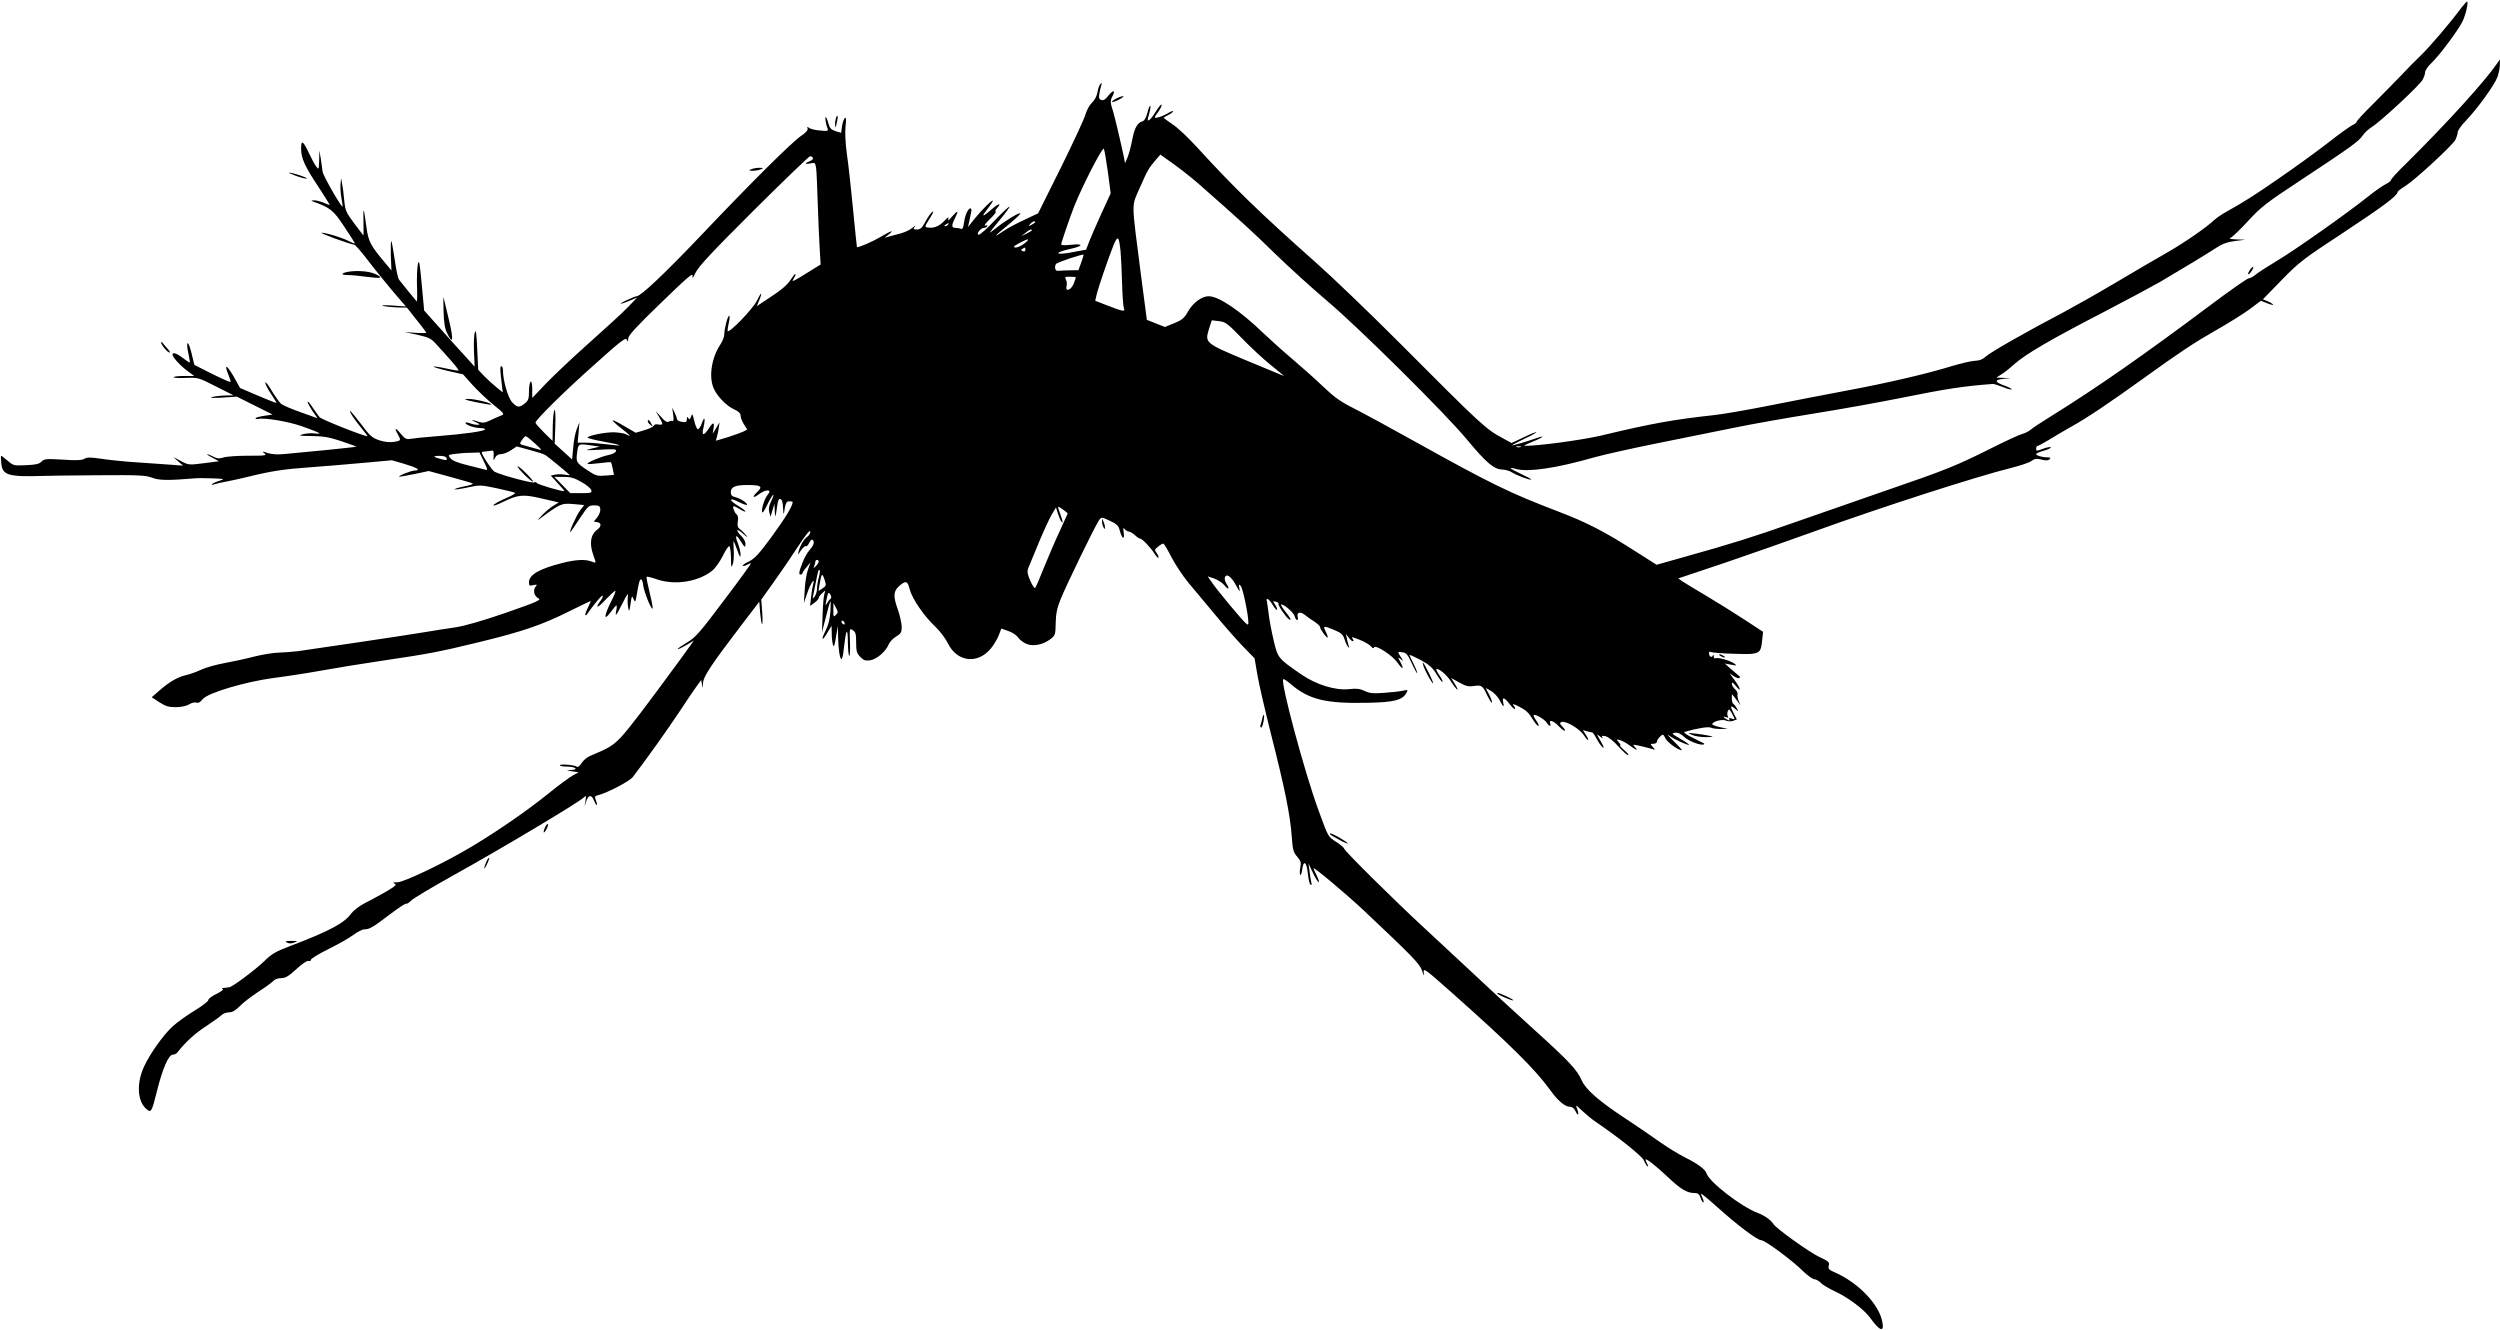 <?xml version="1.0" standalone="no"?>
<!DOCTYPE svg PUBLIC "-//W3C//DTD SVG 20010904//EN"
 "http://www.w3.org/TR/2001/REC-SVG-20010904/DTD/svg10.dtd">
<svg version="1.0" xmlns="http://www.w3.org/2000/svg"
 width="1536pt" height="817pt" viewBox="0 0 1536 817"
 preserveAspectRatio="xMidYMid meet">
<g transform="translate(0,817) scale(0.1,-0.1)"
fill="#000000" stroke="none">
<path d="M15123 8123 c-64 -88 -196 -242 -249 -293 -32 -30 -87 -86 -123 -125
-37 -38 -112 -115 -168 -171 -57 -56 -103 -106 -103 -111 0 -5 -12 -15 -27
-22 -15 -7 -83 -56 -152 -110 -69 -54 -205 -152 -301 -218 -156 -108 -207
-140 -340 -215 -19 -11 -44 -29 -55 -39 -45 -44 -181 -138 -287 -199 -62 -35
-206 -119 -320 -187 -113 -67 -255 -147 -315 -179 -229 -120 -452 -247 -480
-273 -21 -19 -41 -27 -71 -28 -23 -1 -85 -16 -139 -32 -151 -47 -405 -106
-648 -151 -121 -23 -330 -63 -465 -90 -135 -27 -290 -54 -345 -60 -254 -28
-385 -51 -697 -126 -119 -28 -402 -66 -473 -63 -5 0 18 12 53 26 70 28 79 42
13 18 -62 -22 -141 -44 -141 -41 0 2 34 20 76 40 43 20 75 38 73 40 -2 3 -37
-11 -78 -31 l-74 -35 -51 28 c-107 57 -127 75 -650 600 -177 177 -404 395
-506 485 -337 299 -492 449 -729 708 -52 57 -118 119 -148 138 -29 20 -53 37
-53 39 0 2 14 11 31 19 17 9 29 19 26 22 -3 2 -16 -3 -30 -12 -13 -8 -39 -20
-56 -25 -34 -9 -34 -8 2 43 10 16 17 31 13 34 -3 3 -20 -18 -37 -46 -31 -50
-55 -68 -45 -33 13 43 18 72 12 72 -3 0 -11 -20 -17 -45 -7 -27 -18 -47 -29
-50 -33 -10 -50 -41 -64 -116 -8 -41 -21 -89 -29 -108 l-15 -34 -6 34 c-17 81
-58 256 -67 284 -18 54 -19 67 -3 96 19 38 2 37 -28 -1 -17 -22 -29 -29 -42
-24 -14 5 -16 14 -11 41 3 19 9 42 12 51 4 13 3 14 -6 6 -6 -6 -15 -28 -18
-50 -4 -24 -17 -49 -34 -65 -15 -14 -32 -45 -39 -70 -6 -24 -74 -171 -151
-327 l-141 -283 -83 -39 c-46 -21 -104 -52 -129 -69 -25 -18 -46 -30 -46 -28
0 3 36 35 81 71 44 36 75 66 67 66 -17 0 -98 -50 -158 -99 -41 -33 -39 -29 28
52 40 48 69 87 64 87 -6 0 -48 -40 -94 -88 -46 -49 -89 -87 -96 -84 -16 5 14
42 34 42 7 0 16 4 19 10 4 6 -1 7 -12 4 -10 -3 3 15 29 40 26 25 42 46 36 46
-6 0 -3 9 7 20 34 38 8 30 -38 -11 -54 -47 -60 -43 -17 11 16 21 30 41 30 46
0 12 -67 -54 -113 -111 l-40 -50 8 35 c4 19 9 45 12 58 3 12 1 22 -4 22 -15 0
-33 -39 -40 -86 -4 -34 -10 -44 -20 -40 -8 4 -23 6 -34 6 -24 0 -24 16 0 63
23 46 16 47 -21 5 -19 -23 -26 -27 -22 -13 5 15 -1 12 -24 -12 -31 -33 -65
-47 -101 -41 -21 3 -21 4 8 51 17 26 28 47 24 47 -9 0 -31 -30 -53 -72 -16
-29 -27 -38 -46 -38 -24 0 -25 2 -13 18 7 9 2 7 -13 -6 -14 -13 -47 -29 -74
-36 -27 -7 -60 -16 -74 -20 l-25 -7 25 20 c38 31 18 25 -49 -14 -54 -32 -141
-69 -146 -63 -1 2 -12 107 -24 233 -12 127 -29 280 -38 340 -9 67 -12 133 -8
170 5 45 4 57 -5 49 -6 -6 -14 -29 -17 -51 l-5 -39 -34 10 c-28 9 -36 18 -45
49 -5 20 -12 37 -16 37 -6 0 1 -44 12 -71 5 -14 -1 -16 -47 -11 -29 2 -59 10
-67 16 -11 9 -13 8 -9 -4 3 -9 -11 -25 -36 -42 -56 -36 -309 -288 -611 -606
-228 -240 -378 -382 -403 -382 -5 0 -34 -11 -63 -25 -59 -28 -39 -28 26 0 l40
17 -55 -57 c-30 -32 -136 -129 -235 -217 -99 -88 -219 -201 -267 -251 l-88
-92 0 53 c0 33 -4 51 -10 47 -5 -3 -10 -30 -10 -60 0 -46 -4 -56 -26 -74 -35
-27 -45 -26 -77 7 -26 27 -57 135 -57 198 0 13 -4 24 -10 24 -9 0 -8 -23 5
-128 l4 -33 -37 30 c-20 16 -54 47 -76 69 l-38 40 -6 128 c-4 95 -8 122 -14
103 -6 -13 -8 -66 -6 -118 l4 -94 -53 59 c-30 32 -100 110 -155 172 l-102 114
-15 161 c-13 138 -16 156 -24 122 -4 -22 -7 -84 -5 -137 2 -53 1 -94 -2 -90
-3 4 -26 32 -51 62 -24 30 -50 62 -57 71 -7 9 -19 65 -27 124 -9 60 -18 111
-21 114 -3 3 -4 -36 -3 -87 l4 -94 -28 34 c-102 120 -114 143 -126 235 -17
124 -20 130 -18 31 1 -47 1 -85 -1 -84 -1 2 -27 36 -57 75 -49 66 -54 78 -60
139 -3 37 -9 83 -13 102 l-6 35 -4 -37 c-2 -20 1 -60 6 -87 5 -28 8 -51 7 -51
-11 0 -120 191 -123 215 -2 16 -7 53 -11 80 l-9 50 -1 -60 c-2 -57 -3 -59 -17
-40 -9 11 -29 48 -45 82 -37 79 -49 87 -49 29 0 -59 23 -109 109 -238 39 -60
69 -108 67 -108 -2 0 -20 7 -39 15 -20 8 -47 15 -59 14 -15 0 -18 -3 -8 -6
109 -39 127 -53 194 -154 36 -54 66 -101 66 -104 0 -3 -17 3 -38 14 -45 23
-138 51 -166 51 -18 -1 164 -67 201 -74 6 -1 39 -38 72 -81 63 -82 118 -150
198 -244 l47 -54 -85 6 c-50 3 -72 2 -54 -3 17 -4 56 -8 87 -9 l58 -1 60 -76
c33 -41 60 -77 60 -79 0 -2 -30 -2 -67 0 l-68 5 80 -17 c73 -17 84 -22 120
-63 22 -24 62 -68 88 -98 27 -30 46 -56 44 -58 -2 -3 -37 3 -76 12 -40 9 -75
14 -77 11 -3 -2 37 -14 88 -26 l93 -21 58 -65 c33 -36 90 -91 129 -122 67 -54
69 -58 47 -66 -13 -5 -43 -18 -66 -29 -35 -17 -47 -18 -74 -9 -43 15 -51 13
-14 -4 26 -12 27 -14 8 -15 -12 0 -33 4 -47 10 -14 5 -26 6 -26 1 0 -12 56
-31 91 -31 16 0 29 -4 29 -8 0 -11 -128 -29 -295 -42 -71 -5 -143 -13 -161
-16 -27 -5 -35 -1 -63 32 -32 40 -41 37 -16 -6 20 -36 19 -38 -25 -45 -26 -4
-56 -1 -90 10 -44 15 -57 26 -112 100 -35 46 -65 82 -67 80 -5 -6 25 -51 71
-107 22 -27 38 -48 35 -48 -23 0 -283 103 -294 117 -8 10 -27 38 -44 62 -16
25 -29 39 -29 32 0 -7 14 -32 30 -57 l31 -44 -103 37 c-57 20 -111 43 -121 52
-10 8 -36 45 -58 81 -21 36 -39 58 -39 49 0 -10 16 -41 35 -69 20 -29 34 -54
33 -55 -2 -2 -52 18 -113 44 l-110 47 -42 75 c-42 72 -58 74 -28 2 8 -20 13
-38 11 -40 -2 -2 -53 20 -113 50 l-109 55 -19 79 c-21 82 -35 67 -16 -17 5
-25 9 -46 7 -47 -1 -2 -20 10 -42 27 -39 30 -64 38 -64 21 0 -16 52 -72 94
-102 l39 -29 -61 0 c-33 0 -63 -3 -65 -7 -3 -5 30 -7 73 -5 77 3 78 3 186 -52
l109 -55 -55 -1 c-30 -1 -66 -6 -80 -10 -14 -5 14 -6 65 -3 l90 6 110 -55 110
-55 -53 -8 c-28 -4 -52 -11 -52 -15 0 -4 8 -6 17 -4 37 9 181 -15 265 -44 113
-40 136 -52 83 -45 -22 3 -56 0 -75 -5 -30 -9 -23 -10 55 -11 72 -1 108 -7
183 -32 51 -17 92 -32 90 -34 -2 -1 -84 -10 -183 -20 -99 -9 -212 -20 -251
-24 -49 -5 -84 -3 -110 6 -35 11 -37 11 -20 -2 18 -14 8 -15 -101 -15 -66 0
-134 -5 -151 -11 -24 -8 -37 -7 -61 5 -16 9 -34 16 -38 16 -4 -1 10 -11 32
-22 l40 -22 -93 -12 c-91 -12 -95 -11 -140 13 l-47 25 30 -27 30 -26 -65 5
c-36 2 -132 9 -215 15 -82 5 -185 16 -228 23 -63 9 -83 9 -99 -1 -15 -9 -49
-11 -132 -5 -102 6 -114 5 -131 -12 -14 -15 -37 -20 -95 -22 -75 -4 -78 -3
-114 28 -20 18 -38 31 -40 29 -1 -2 -1 -23 2 -47 7 -72 44 -83 257 -76 22 1
171 3 332 4 258 2 297 0 337 -15 45 -17 96 -18 276 -3 8 1 51 0 95 -1 76 -3
78 -4 43 -15 -20 -6 -40 -15 -45 -20 -5 -5 0 -6 12 -2 11 4 45 12 75 17 30 6
93 19 140 31 137 34 218 46 376 57 82 6 228 18 325 27 l177 16 76 -22 c80 -24
104 -39 64 -41 -23 0 -113 -37 -93 -38 6 0 48 8 94 17 l85 18 132 -36 c73 -20
136 -38 139 -41 3 -4 -22 -12 -56 -18 -33 -7 -59 -15 -56 -18 3 -2 39 3 81 12
73 16 78 16 178 -5 57 -12 107 -25 112 -28 5 -2 -13 -14 -40 -26 -63 -27 -97
-47 -92 -52 3 -2 28 7 56 21 97 47 125 49 241 22 l104 -24 -34 -21 c-19 -11
-50 -38 -69 -58 -33 -35 -33 -36 -5 -15 118 87 125 90 197 84 l67 -6 -25 -33
c-23 -30 -76 -149 -58 -131 4 4 30 42 58 85 48 72 53 77 86 77 29 0 36 -4 38
-23 2 -12 -6 -34 -18 -50 l-22 -27 21 -3 c26 -4 27 -26 3 -44 -43 -30 -53 -85
-27 -158 19 -54 20 -51 -11 -40 -39 15 -98 12 -183 -10 -138 -35 -201 -72
-201 -117 0 -22 3 -24 27 -18 23 5 25 4 14 -9 -18 -22 -10 -59 17 -72 20 -10
-3 -20 -200 -89 -149 -51 -253 -81 -313 -90 -49 -7 -133 -20 -185 -29 -106
-18 -679 -103 -780 -117 -36 -4 -89 -8 -118 -9 -29 0 -97 -11 -150 -24 -53
-14 -137 -32 -187 -41 -49 -9 -112 -27 -140 -40 -27 -13 -69 -28 -92 -33 -52
-12 -99 -39 -163 -94 l-48 -42 46 -30 c39 -25 57 -31 103 -31 35 1 65 7 82 18
15 9 33 14 43 10 12 -4 24 2 39 21 31 39 264 108 440 131 72 9 202 29 290 45
88 16 255 43 370 60 291 43 349 54 600 115 268 65 389 107 556 191 71 35 129
63 129 61 0 -2 -9 -21 -19 -43 -11 -21 -17 -41 -15 -43 2 -2 5 -2 7 0 44 63
90 119 98 119 6 0 1 -13 -10 -29 -38 -53 -22 -51 30 5 29 30 55 54 59 54 5 0
-7 -30 -26 -67 -44 -88 -46 -123 -3 -65 17 23 33 42 36 42 3 0 3 -14 -1 -32
-8 -42 -2 -34 40 48 31 61 34 65 31 34 -2 -19 -1 -48 3 -65 5 -27 7 -24 14 25
7 50 9 53 18 30 10 -23 12 -22 20 25 13 79 18 95 27 95 5 0 11 -17 13 -38 6
-41 46 -142 57 -142 4 0 -4 43 -17 96 -13 52 -22 98 -19 100 3 3 33 -5 68 -17
108 -36 250 -13 334 54 19 15 48 56 66 92 17 35 35 62 40 59 5 -3 9 -35 10
-72 0 -56 2 -63 10 -42 6 14 9 53 7 87 -2 34 -2 61 -1 59 2 -2 12 -27 23 -57
15 -42 19 -48 20 -27 0 15 -7 46 -16 68 -21 53 -12 61 16 16 25 -41 30 -44 30
-16 0 12 -11 32 -25 46 -40 40 -29 52 12 13 23 -20 30 -24 18 -9 -11 14 -28
31 -39 39 -14 10 -17 22 -13 47 4 21 1 37 -8 44 -14 12 -27 50 -17 50 4 0 22
-9 40 -20 17 -11 32 -16 32 -12 0 4 -20 19 -45 34 -61 37 -57 55 5 23 28 -14
50 -21 50 -16 0 12 -42 39 -74 47 -19 4 -26 13 -26 30 0 32 27 44 102 44 82 0
96 -9 63 -40 -38 -35 -30 -46 10 -15 41 30 80 29 53 -3 -19 -21 -41 -86 -36
-108 2 -10 15 9 32 45 16 33 33 61 37 61 3 0 -2 -17 -13 -39 -13 -27 -17 -47
-12 -67 l8 -29 12 40 12 40 2 -45 c2 -48 5 -42 15 32 5 35 10 46 21 41 9 -3
14 -22 15 -57 1 -28 3 -40 6 -26 9 60 14 70 33 70 11 0 20 -2 20 -5 0 -24 -45
-97 -127 -210 -79 -108 -106 -137 -142 -155 -24 -11 -41 -23 -38 -26 3 -3 14
-1 25 5 12 6 23 11 26 11 4 0 -70 -102 -164 -226 -153 -204 -176 -230 -230
-262 -33 -20 -58 -37 -56 -40 3 -2 26 9 52 24 l47 28 -83 -115 c-208 -284
-317 -428 -366 -480 -50 -51 -70 -64 -192 -115 -17 -8 -40 -27 -50 -44 -11
-17 -22 -26 -28 -21 -11 11 -104 19 -104 9 0 -5 20 -8 44 -8 52 0 74 -19 24
-21 -32 -2 -32 -2 7 -8 l40 -6 -35 -19 c-19 -10 -87 -60 -150 -111 -127 -103
-311 -230 -468 -324 -162 -98 -418 -221 -461 -222 -26 0 -31 -2 -17 -8 15 -6
6 -15 -50 -48 -38 -22 -97 -54 -131 -71 -34 -17 -71 -46 -84 -63 -43 -61 -133
-109 -383 -204 -81 -31 -109 -47 -151 -89 -57 -55 -197 -160 -217 -162 -7 -1
-22 -3 -33 -4 -12 -1 -15 -4 -7 -7 8 -3 -9 -15 -37 -29 -28 -13 -51 -30 -51
-38 0 -8 -38 -37 -84 -65 -46 -28 -107 -71 -134 -96 -56 -50 -141 -169 -177
-248 -46 -99 -42 -208 10 -257 33 -31 36 -27 70 109 33 134 71 221 96 221 10
0 23 6 28 13 50 64 108 117 177 162 45 30 89 61 97 70 9 8 29 15 44 15 20 0
39 11 64 36 18 20 70 60 114 89 44 28 86 59 94 68 8 10 28 17 47 17 27 0 46
11 95 56 36 33 66 53 75 50 8 -3 14 0 14 7 0 7 48 36 108 66 59 29 128 68 153
87 26 19 56 34 68 34 30 0 50 11 155 91 50 38 95 68 100 66 6 -2 19 7 31 19
11 12 124 80 250 150 301 167 766 445 809 482 18 16 18 16 13 -18 l-6 -35 11
33 c14 40 32 41 48 2 15 -37 25 -34 11 3 -9 22 -7 26 13 31 59 15 194 86 214
112 82 107 218 298 288 404 45 69 94 140 107 158 l25 34 5 -29 c3 -24 4 -23 6
8 1 40 46 109 236 358 l110 144 5 -66 c3 -36 8 -68 12 -72 3 -4 4 29 1 72 l-6
79 75 105 c41 57 108 155 149 218 46 71 75 107 77 96 2 -9 -6 -23 -17 -32 -22
-15 -44 -52 -55 -93 -6 -22 -4 -21 14 7 12 18 26 30 31 27 5 -3 14 6 20 20 7
14 16 23 20 20 16 -10 9 -35 -16 -62 -14 -15 -34 -51 -45 -80 -23 -60 -24 -72
-10 -72 6 0 10 3 10 8 0 4 11 21 25 37 l25 30 -16 -45 c-9 -25 -18 -81 -20
-125 l-5 -80 20 59 c20 60 50 106 37 56 -4 -14 -10 -49 -13 -79 l-6 -54 26 19
c15 10 27 24 27 30 0 6 10 19 22 30 21 19 21 19 14 -1 -5 -11 -10 -69 -12
-130 l-4 -110 24 93 c13 51 25 95 28 97 2 2 2 -26 0 -63 -3 -45 -13 -83 -29
-115 -31 -62 -24 -72 10 -15 l26 43 1 -45 c0 -25 3 -56 7 -70 6 -20 10 -11 19
45 l12 70 1 -65 c1 -78 11 -140 21 -140 4 0 11 28 14 63 14 122 24 140 25 45
1 -49 4 -88 9 -88 4 0 6 38 4 86 -3 84 -3 85 17 72 18 -11 21 -23 21 -76 0
-54 4 -66 26 -89 21 -21 32 -24 61 -20 41 7 95 54 113 98 7 16 27 37 46 48 29
18 34 26 34 59 0 21 -11 71 -25 110 -28 79 -26 109 8 140 42 37 53 34 66 -19
15 -58 89 -166 158 -230 27 -26 62 -71 77 -102 56 -115 183 -130 264 -31 18
21 39 58 48 80 l16 42 43 -15 c24 -8 51 -26 60 -40 9 -13 32 -31 51 -39 42
-18 105 -5 150 31 27 21 29 28 30 96 1 55 8 92 29 144 31 80 216 460 238 490
15 19 15 19 66 -5 43 -20 53 -29 61 -61 14 -51 30 -59 24 -12 -4 27 -3 34 4
24 6 -8 18 -16 27 -17 10 -1 27 -12 39 -23 12 -12 27 -21 32 -21 12 0 64 -55
88 -93 10 -16 20 -26 23 -24 3 3 -2 16 -10 28 -15 20 -14 23 8 40 13 11 27 19
32 19 4 0 27 -37 50 -83 24 -46 71 -117 105 -158 35 -41 108 -129 162 -194 54
-66 132 -154 171 -195 l73 -75 17 -100 c9 -55 48 -222 85 -370 84 -330 117
-494 126 -621 6 -85 10 -101 34 -128 22 -26 25 -36 19 -66 -4 -19 -4 -39 -1
-45 4 -5 9 8 12 29 8 64 27 54 35 -18 3 -36 11 -69 17 -72 6 -4 8 1 5 12 -3
11 -8 42 -11 69 l-7 50 27 -57 c15 -32 31 -58 36 -58 4 0 -1 18 -12 40 -11 21
-20 42 -20 45 0 11 200 -157 310 -260 299 -282 343 -327 357 -369 11 -36 13
-37 10 -10 -3 29 8 21 167 -120 366 -325 515 -473 610 -603 46 -65 91 -103
120 -103 15 0 27 -9 35 -26 16 -35 25 -25 11 12 -11 28 -10 28 32 -12 24 -22
59 -51 78 -64 140 -95 289 -213 300 -240 7 -17 17 -33 22 -36 6 -4 5 3 -1 14
-6 11 -11 24 -11 27 0 12 64 -38 136 -106 79 -75 119 -99 163 -99 24 0 31 -6
40 -32 6 -17 14 -29 17 -25 3 3 0 15 -6 27 -6 12 -10 23 -8 25 2 2 46 -34 98
-81 127 -114 247 -204 271 -204 23 0 192 -125 261 -194 26 -25 56 -46 66 -46
10 0 27 -10 38 -21 10 -12 51 -36 89 -54 79 -36 180 -112 216 -163 58 -81 87
-90 74 -24 -20 108 -146 239 -289 303 -40 17 -45 23 -40 43 5 21 -2 27 -58 53
-60 28 -264 174 -281 201 -18 27 -53 52 -96 69 -101 37 -299 190 -316 243 -8
26 -54 60 -135 100 -36 18 -108 62 -160 99 -52 37 -147 102 -210 143 -156 103
-237 174 -261 228 -31 69 -76 117 -297 317 -114 103 -281 257 -372 343 -91 85
-226 211 -300 279 -177 163 -490 473 -491 486 0 5 -21 24 -46 40 -55 36 -50
26 -112 196 -84 227 -235 788 -217 806 3 3 23 -10 46 -30 113 -96 215 -121
477 -115 158 3 211 17 234 61 11 19 9 20 -22 13 -19 -4 -71 -10 -116 -13 -66
-5 -89 -3 -119 12 -28 13 -50 16 -94 11 -84 -10 -204 27 -296 91 -142 98 -143
99 -169 209 -13 55 -26 126 -30 159 -4 33 -9 68 -11 78 -9 30 13 18 35 -19 12
-20 24 -34 27 -31 3 3 -2 17 -11 30 -16 25 -16 25 4 20 12 -3 19 -9 16 -13 -5
-8 46 -83 64 -95 19 -11 12 5 -21 46 -17 21 -29 41 -27 44 10 9 78 -48 83 -71
4 -13 10 -24 15 -24 5 0 7 8 4 19 -8 29 16 36 45 12 15 -12 42 -31 60 -42 17
-12 32 -25 32 -31 0 -14 41 -70 47 -65 2 3 -3 19 -12 36 -18 37 -14 38 53 10
43 -18 53 -27 63 -58 6 -20 16 -40 22 -46 7 -7 8 -4 3 8 -3 11 -9 31 -11 45
l-6 27 17 -22 c9 -13 21 -23 26 -23 6 0 5 7 -2 16 -11 12 -2 11 41 -6 30 -11
61 -30 71 -40 10 -13 18 -16 20 -8 7 20 112 -48 143 -92 33 -47 44 -46 19 2
-17 32 -17 33 2 18 18 -15 18 -14 1 12 -22 35 -22 35 11 30 22 -3 32 -15 56
-68 16 -35 31 -62 33 -60 2 2 -7 27 -21 55 -14 28 -26 53 -26 56 0 4 30 -10
68 -30 53 -29 73 -47 97 -86 16 -27 33 -49 37 -49 5 0 -3 17 -16 37 -14 20
-24 39 -21 41 10 10 64 -34 89 -74 15 -24 33 -47 39 -51 6 -3 0 11 -13 32
l-24 39 49 -27 c39 -22 57 -27 89 -22 50 7 55 3 84 -59 13 -26 25 -46 28 -43
3 3 -4 24 -16 48 l-22 42 34 -19 c18 -11 40 -35 50 -53 22 -44 32 -52 24 -19
-9 38 6 35 39 -8 15 -19 29 -33 32 -30 3 3 0 13 -8 22 -10 12 2 9 37 -9 38
-19 59 -39 78 -72 15 -25 31 -45 37 -45 6 0 1 14 -11 31 -12 16 -20 32 -17 35
8 9 66 -25 80 -46 14 -23 29 -27 21 -5 -10 26 21 17 51 -15 16 -17 33 -30 39
-30 5 0 -1 11 -13 24 -20 21 -20 24 -6 30 25 9 112 -43 136 -81 12 -19 23 -32
26 -29 3 2 -4 17 -14 32 l-18 28 25 -7 c14 -4 28 -7 32 -7 4 0 16 -17 27 -38
11 -21 27 -45 37 -53 12 -9 8 3 -11 36 -27 47 -28 49 -5 30 13 -11 20 -14 15
-6 -6 11 -2 12 21 7 17 -5 50 -31 77 -62 27 -30 54 -54 60 -54 7 1 -4 14 -23
30 -19 17 -30 30 -26 30 5 0 1 9 -8 19 -17 19 -17 19 6 14 12 -4 37 -16 53
-28 48 -35 63 -41 42 -18 -18 20 -18 20 25 11 24 -5 56 -14 72 -18 28 -9 28
-9 11 10 -17 19 -17 20 3 20 12 0 22 6 22 13 0 8 9 22 19 31 18 17 20 16 33
-10 11 -25 78 -73 101 -74 4 0 -18 25 -50 56 -32 31 -45 46 -29 35 33 -24 117
-63 123 -57 2 2 -22 19 -54 37 -52 30 -55 34 -32 37 18 2 36 -6 58 -27 27 -26
107 -55 120 -44 5 4 8 2 -69 40 -38 18 -59 33 -50 36 74 22 147 34 162 26 9
-5 36 -8 60 -8 l43 1 -47 10 c-27 6 -48 14 -48 18 0 16 60 33 83 23 13 -6 31
-7 45 -2 l23 9 -21 40 c-22 43 -18 50 13 23 19 -17 20 -17 8 4 -6 12 -16 25
-21 28 -6 3 -10 18 -10 33 l1 27 17 -21 c9 -12 23 -30 30 -40 7 -11 6 -5 -3
13 -8 17 -12 38 -10 45 3 8 -3 23 -15 33 -11 10 -20 25 -20 34 1 11 8 7 25
-14 36 -44 30 -16 -7 35 l-32 43 27 -18 c15 -10 30 -15 34 -11 3 3 4 7 2 9 -2
1 -24 20 -48 41 l-44 39 39 -7 c36 -7 37 -6 19 7 -26 19 -102 40 -115 32 -6
-3 -10 2 -11 12 0 11 -3 13 -6 5 -6 -16 -23 -6 -23 14 0 9 5 12 12 8 6 -4 70
-9 142 -11 157 -5 163 -2 172 78 l6 57 -113 74 c-63 41 -168 107 -234 146 -66
39 -132 79 -147 89 l-27 19 292 98 c161 55 407 141 547 192 401 145 989 335
1210 390 52 13 106 31 120 41 20 15 32 17 63 9 27 -7 41 -6 49 2 9 9 6 12 -13
12 -33 0 -69 11 -69 20 0 4 20 13 45 20 25 7 45 16 45 21 0 4 -19 2 -41 -6
-51 -18 -49 -18 -49 0 0 8 4 15 8 15 5 0 35 16 68 36 32 20 95 57 139 82 95
52 237 148 430 287 237 171 325 229 465 309 74 42 165 99 203 127 l68 51 40
-16 c22 -9 38 -12 35 -8 -3 5 -19 15 -34 21 l-29 12 116 119 c108 111 134 130
382 293 241 159 329 225 329 246 0 5 21 22 48 38 63 40 289 249 308 284 7 15
14 36 14 47 0 10 21 40 48 68 74 77 180 224 197 273 8 25 15 58 14 75 l0 31
-17 -25 c-77 -112 -308 -366 -554 -610 -54 -52 -98 -100 -98 -106 0 -6 -15
-17 -33 -26 -18 -9 -69 -44 -112 -79 -132 -105 -443 -324 -553 -390 -57 -34
-116 -72 -132 -85 -15 -13 -35 -24 -44 -24 -8 0 -113 -73 -233 -163 -414 -310
-704 -512 -978 -682 -60 -37 -119 -76 -130 -86 -11 -9 -33 -21 -50 -25 -16 -4
-104 -44 -195 -90 -212 -106 -273 -131 -640 -257 -168 -58 -420 -146 -560
-195 -258 -91 -392 -133 -689 -216 l-163 -46 -137 87 c-185 118 -291 173 -472
242 -293 112 -410 169 -854 416 -170 95 -353 194 -405 220 -74 37 -114 66
-180 129 -47 45 -132 121 -190 170 -58 49 -139 122 -180 161 -142 137 -273
225 -334 225 -42 0 -95 -39 -126 -92 -24 -43 -37 -54 -86 -74 l-57 -23 -56 22
-55 22 -38 290 c-58 452 -57 403 -5 522 47 107 54 119 99 172 l27 31 83 -59
c46 -33 115 -88 155 -123 259 -228 325 -288 468 -428 88 -85 232 -216 320
-290 194 -164 726 -691 859 -852 116 -140 165 -182 215 -183 20 -1 47 -8 61
-18 29 -18 111 -49 117 -43 2 2 -25 17 -62 34 -73 35 -83 45 -28 30 73 -20
249 6 478 72 61 17 232 55 380 85 149 30 360 73 470 95 110 23 337 63 505 90
168 27 406 70 530 95 276 56 388 73 565 86 6 0 34 -9 63 -20 28 -12 52 -17 52
-13 0 4 -23 15 -51 25 -57 21 -55 34 6 40 l40 4 -45 1 -45 2 30 19 c17 10 53
38 80 63 68 61 229 155 545 318 146 76 303 160 350 187 138 81 291 174 346
210 38 25 69 36 115 42 l64 8 -55 2 c-40 2 -49 5 -35 10 11 5 59 51 107 103
78 85 111 111 313 244 315 208 367 245 390 280 11 17 36 40 55 52 51 30 298
259 315 293 8 15 15 36 15 46 0 11 18 37 41 58 50 49 159 195 188 252 20 41
39 123 28 123 -3 0 -18 -17 -34 -37z m-8316 -1011 l17 -130 -57 -124 c-31 -67
-64 -145 -75 -172 l-19 -50 -87 -16 c-104 -20 -115 -3 -13 20 84 18 88 35 7
26 -33 -4 -60 -3 -60 2 0 11 51 160 79 232 50 126 175 370 183 356 4 -7 15
-72 25 -144z m-1812 88 c3 -6 -5 -14 -19 -20 -35 -13 -33 -21 3 -14 27 6 30 4
35 -27 3 -19 7 -115 10 -214 3 -99 9 -225 12 -280 l6 -100 -92 -57 c-76 -48
-89 -53 -75 -32 9 14 15 28 12 30 -3 3 -14 -11 -26 -30 -24 -38 -61 -69 -154
-129 l-57 -38 15 37 c22 54 12 52 -15 -4 -26 -53 -180 -211 -180 -184 0 9 4
34 9 55 5 20 5 37 1 37 -9 0 -30 -79 -30 -115 0 -14 -11 -42 -25 -63 -53 -81
-71 -195 -41 -266 20 -49 79 -110 126 -131 27 -12 40 -24 40 -38 0 -11 9 -35
20 -53 l21 -33 -22 -12 c-13 -6 -56 -22 -97 -35 l-74 -22 6 21 c4 12 9 38 12
57 l5 35 -21 -35 -21 -35 5 33 c7 40 -3 40 -29 0 -30 -47 -45 -47 -34 -1 14
60 9 82 -8 35 -8 -24 -20 -41 -26 -39 -6 2 -16 26 -22 53 -10 43 -12 46 -19
25 -6 -18 -10 -21 -17 -10 -7 11 -9 9 -9 -7 0 -17 -5 -20 -30 -16 -16 2 -30 9
-30 16 -1 6 -7 25 -15 41 l-15 30 6 -44 c4 -25 2 -41 -3 -38 -5 3 -15 2 -23
-3 -11 -7 -24 0 -48 28 l-34 37 21 -36 c27 -46 26 -52 -3 -47 -15 3 -27 0 -30
-8 -2 -6 -28 -19 -57 -27 l-53 -16 -69 40 c-37 23 -71 39 -73 36 -2 -2 20 -23
51 -47 58 -45 70 -59 33 -39 -13 7 -48 12 -78 13 -57 0 -160 -21 -160 -33 0
-3 45 -15 101 -25 116 -21 127 -30 18 -16 -41 5 -98 10 -127 10 l-53 0 6 63 5
62 -16 -40 c-9 -22 -19 -73 -22 -114 l-7 -74 -54 49 -53 48 4 108 c2 61 0 104
-5 99 -5 -5 -10 -50 -11 -100 l-1 -90 -52 51 c-29 29 -53 56 -53 61 0 17 182
197 365 359 159 143 190 167 196 151 6 -15 8 -14 9 7 0 19 50 73 201 219 164
159 199 189 194 165 -4 -20 2 -13 19 21 18 38 103 129 358 383 183 182 339
332 345 332 7 0 15 -5 18 -10z m1365 -395 c0 -2 -10 -10 -22 -16 -21 -11 -22
-11 -9 4 13 16 31 23 31 12z m-535 -15 c-3 -5 -12 -10 -18 -10 -7 0 -6 4 3 10
19 12 23 12 15 0z m515 -35 c0 -2 -15 -12 -32 -20 l-33 -16 25 20 c24 20 40
26 40 16z m545 -132 c3 -32 7 -119 9 -193 2 -74 7 -143 11 -152 10 -25 -3 -23
-96 13 l-80 31 7 31 c9 43 76 238 105 309 27 65 34 59 44 -39z m-590 52 c-26
-22 -65 -34 -65 -20 0 6 72 44 85 44 6 0 -3 -11 -20 -24z m5 -40 c0 -9 -6 -12
-16 -8 -13 5 -13 7 -2 14 17 11 18 11 18 -6z m343 -78 l-17 -47 -58 -1 c-32
-1 -64 -2 -70 -3 -15 -1 -21 24 -10 42 7 10 161 62 170 57 1 -1 -6 -23 -15
-48z m-33 -92 c0 -3 -7 -21 -14 -40 -17 -39 -52 -50 -43 -13 3 12 2 30 -4 40
-9 16 -6 18 26 18 19 0 35 -2 35 -5z m1019 -372 c53 -55 134 -130 179 -166 46
-37 82 -67 80 -67 -1 0 -104 43 -227 94 -258 108 -259 109 -233 195 l17 53 44
-5 c41 -5 52 -13 140 -104z m-4342 -648 c45 -41 46 -44 18 -35 -16 5 -49 14
-72 20 -43 11 -43 11 -27 35 9 14 20 25 24 25 5 0 30 -20 57 -45z m349 -12
l49 -7 -50 -12 c-47 -12 -43 -12 53 -7 89 5 102 4 96 -10 -3 -8 -22 -18 -42
-22 -43 -8 -132 -44 -132 -54 0 -4 31 -2 70 3 38 5 72 8 74 5 2 -2 7 -20 11
-40 l7 -37 -54 -4 c-48 -4 -58 -1 -106 31 -72 48 -74 51 -66 110 7 56 6 56 90
44z m-285 -59 c12 -7 135 -108 149 -122 3 -3 -10 -2 -27 1 -18 4 -46 4 -61 1
l-28 -6 42 -46 c24 -26 42 -47 41 -49 -6 -6 -163 40 -168 49 -4 6 -12 8 -18 4
-10 -7 -206 46 -243 66 -15 7 -78 103 -78 118 0 3 10 6 23 6 12 1 29 4 37 5
11 3 15 -4 13 -31 -2 -32 -1 -33 9 -12 7 14 20 22 37 22 15 0 42 11 61 24 l35
23 81 -22 c45 -12 88 -26 95 -31z m5992 49 c-7 -2 -19 -2 -25 0 -7 3 -2 5 12
5 14 0 19 -2 13 -5z m-6370 -89 c24 -48 25 -55 10 -50 -10 3 -58 15 -108 27
-61 15 -95 28 -107 43 -17 21 -16 21 25 27 23 3 67 7 97 7 l56 2 27 -56z
m-229 21 c4 -12 0 -14 -22 -9 -60 15 -69 23 -26 23 29 1 44 -4 48 -14z m829
-147 c31 -17 58 -40 60 -50 5 -16 -2 -18 -62 -18 l-67 0 -49 50 -49 50 56 0
c45 0 67 -6 111 -32z m2987 -193 c0 -1 -22 -50 -48 -106 -27 -57 -70 -158 -97
-224 -26 -66 -51 -124 -55 -128 -4 -4 -17 16 -30 45 -18 42 -20 58 -12 78 6
14 35 84 64 155 30 72 66 150 80 174 l26 43 12 -38 c7 -22 16 -43 21 -48 12
-14 11 -5 -6 44 -20 55 -20 55 15 30 17 -12 30 -23 30 -25z m-1530 -296 c0 -6
-8 -18 -17 -27 -16 -16 -16 -16 -10 1 4 10 7 23 7 28 0 5 5 9 10 9 6 0 10 -5
10 -11z m1 -96 c-6 -21 -11 -52 -11 -69 0 -16 -7 -39 -15 -50 -10 -12 -14 -13
-11 -4 2 8 9 44 16 80 15 80 19 94 26 87 3 -3 1 -22 -5 -44z m37 -20 c9 -29 8
-33 -14 -48 l-25 -16 6 38 c13 74 16 77 33 26z m2527 -31 c21 -39 25 -42 20
-17 -6 26 -5 28 8 15 13 -13 47 -177 47 -225 0 -15 -2 -16 -16 -4 -23 19 -170
196 -205 246 l-29 42 41 -14 c22 -8 50 -26 61 -40 25 -32 36 -26 14 8 -9 13
-14 31 -10 40 10 26 40 4 69 -51z m-2492 -81 c-5 -3 -15 -15 -21 -26 -11 -18
-12 -16 -6 10 11 57 14 62 26 41 6 -11 7 -21 1 -25z m33 -99 c-15 -15 -16 -13
-16 28 l1 45 15 -29 c14 -26 14 -30 0 -44z m54 -53 c0 -6 -4 -7 -10 -4 -5 3
-10 11 -10 16 0 6 5 7 10 4 6 -3 10 -11 10 -16z m5455 -560 c16 -30 16 -31 -6
-24 -15 5 -19 4 -14 -5 6 -9 3 -9 -14 -1 -25 14 -28 23 -4 14 11 -4 14 -3 9 6
-8 12 -1 41 8 41 3 0 13 -14 21 -31z"/>
<path d="M3980 5581 c0 -5 7 -15 17 -22 15 -13 15 -12 4 9 -12 23 -21 28 -21
13z"/>
<path d="M3180 5304 c0 -13 88 -99 95 -93 2 3 -18 27 -45 54 -28 27 -50 45
-50 39z"/>
<path d="M6857 7564 c-16 -9 -27 -18 -24 -21 3 -2 22 5 44 16 21 11 31 20 23
20 -8 0 -28 -7 -43 -15z"/>
<path d="M5136 7445 c-3 -9 -6 -29 -5 -43 1 -22 3 -19 10 12 10 40 6 60 -5 31z"/>
<path d="M4615 7130 c-17 -7 -16 -9 10 -9 17 0 39 4 50 9 17 7 16 9 -10 9 -16
0 -39 -4 -50 -9z"/>
<path d="M1820 7089 c30 -11 59 -18 65 -16 10 4 -91 38 -109 36 -6 0 14 -9 44
-20z"/>
<path d="M13822 6509 c-19 -30 -8 -34 12 -4 9 14 13 25 9 25 -5 0 -14 -9 -21
-21z"/>
<path d="M2160 6503 c-60 -6 -77 -23 -23 -23 23 0 76 -5 118 -11 85 -11 101
-8 58 14 -34 18 -93 25 -153 20z"/>
<path d="M2725 6263 c2 -74 8 -113 22 -140 36 -73 41 -46 13 74 -16 65 -31
129 -34 143 -2 14 -3 -21 -1 -77z"/>
<path d="M990 6067 c0 -15 32 -55 48 -62 11 -4 9 2 -8 22 -14 15 -28 32 -32
38 -5 5 -8 6 -8 2z"/>
<path d="M2924 5699 c49 -10 91 -17 94 -15 8 9 -103 36 -142 35 -33 -1 -23 -5
48 -20z"/>
<path d="M6771 4965 c0 -11 4 -27 9 -35 9 -13 10 -13 9 0 0 8 -4 24 -9 35 l-9
20 0 -20z"/>
<path d="M10570 4140 c8 -5 20 -10 25 -10 6 0 3 5 -5 10 -8 5 -19 10 -25 10
-5 0 -3 -5 5 -10z"/>
<path d="M8745 4080 c9 -30 55 -113 60 -108 4 4 -51 118 -62 127 -3 3 -2 -5 2
-19z"/>
<path d="M7755 3754 c-4 -16 -8 -35 -11 -41 -2 -7 0 -13 5 -13 9 0 23 71 16
78 -2 2 -7 -9 -10 -24z"/>
<path d="M10395 3655 c17 -8 55 -14 85 -14 50 1 52 2 20 9 -19 4 -57 10 -85
13 -49 5 -49 5 -20 -8z"/>
<path d="M3351 3092 c-6 -12 -11 -27 -11 -34 1 -7 8 0 16 15 9 16 13 31 11 34
-3 2 -10 -4 -16 -15z"/>
<path d="M8170 3046 c0 -3 25 -18 55 -34 30 -17 55 -27 55 -24 0 4 -22 19 -49
35 -48 26 -61 31 -61 23z"/>
<path d="M2996 2891 c-11 -17 -27 -66 -19 -56 12 13 34 65 28 65 -2 0 -6 -4
-9 -9z"/>
<path d="M1763 2379 c12 -7 27 -7 45 0 25 9 24 9 -18 10 -36 0 -41 -2 -27 -10z"/>
<path d="M9200 2065 c0 -6 93 -46 97 -41 3 2 -17 14 -42 25 -50 22 -55 24 -55
16z"/>
</g>
</svg>
